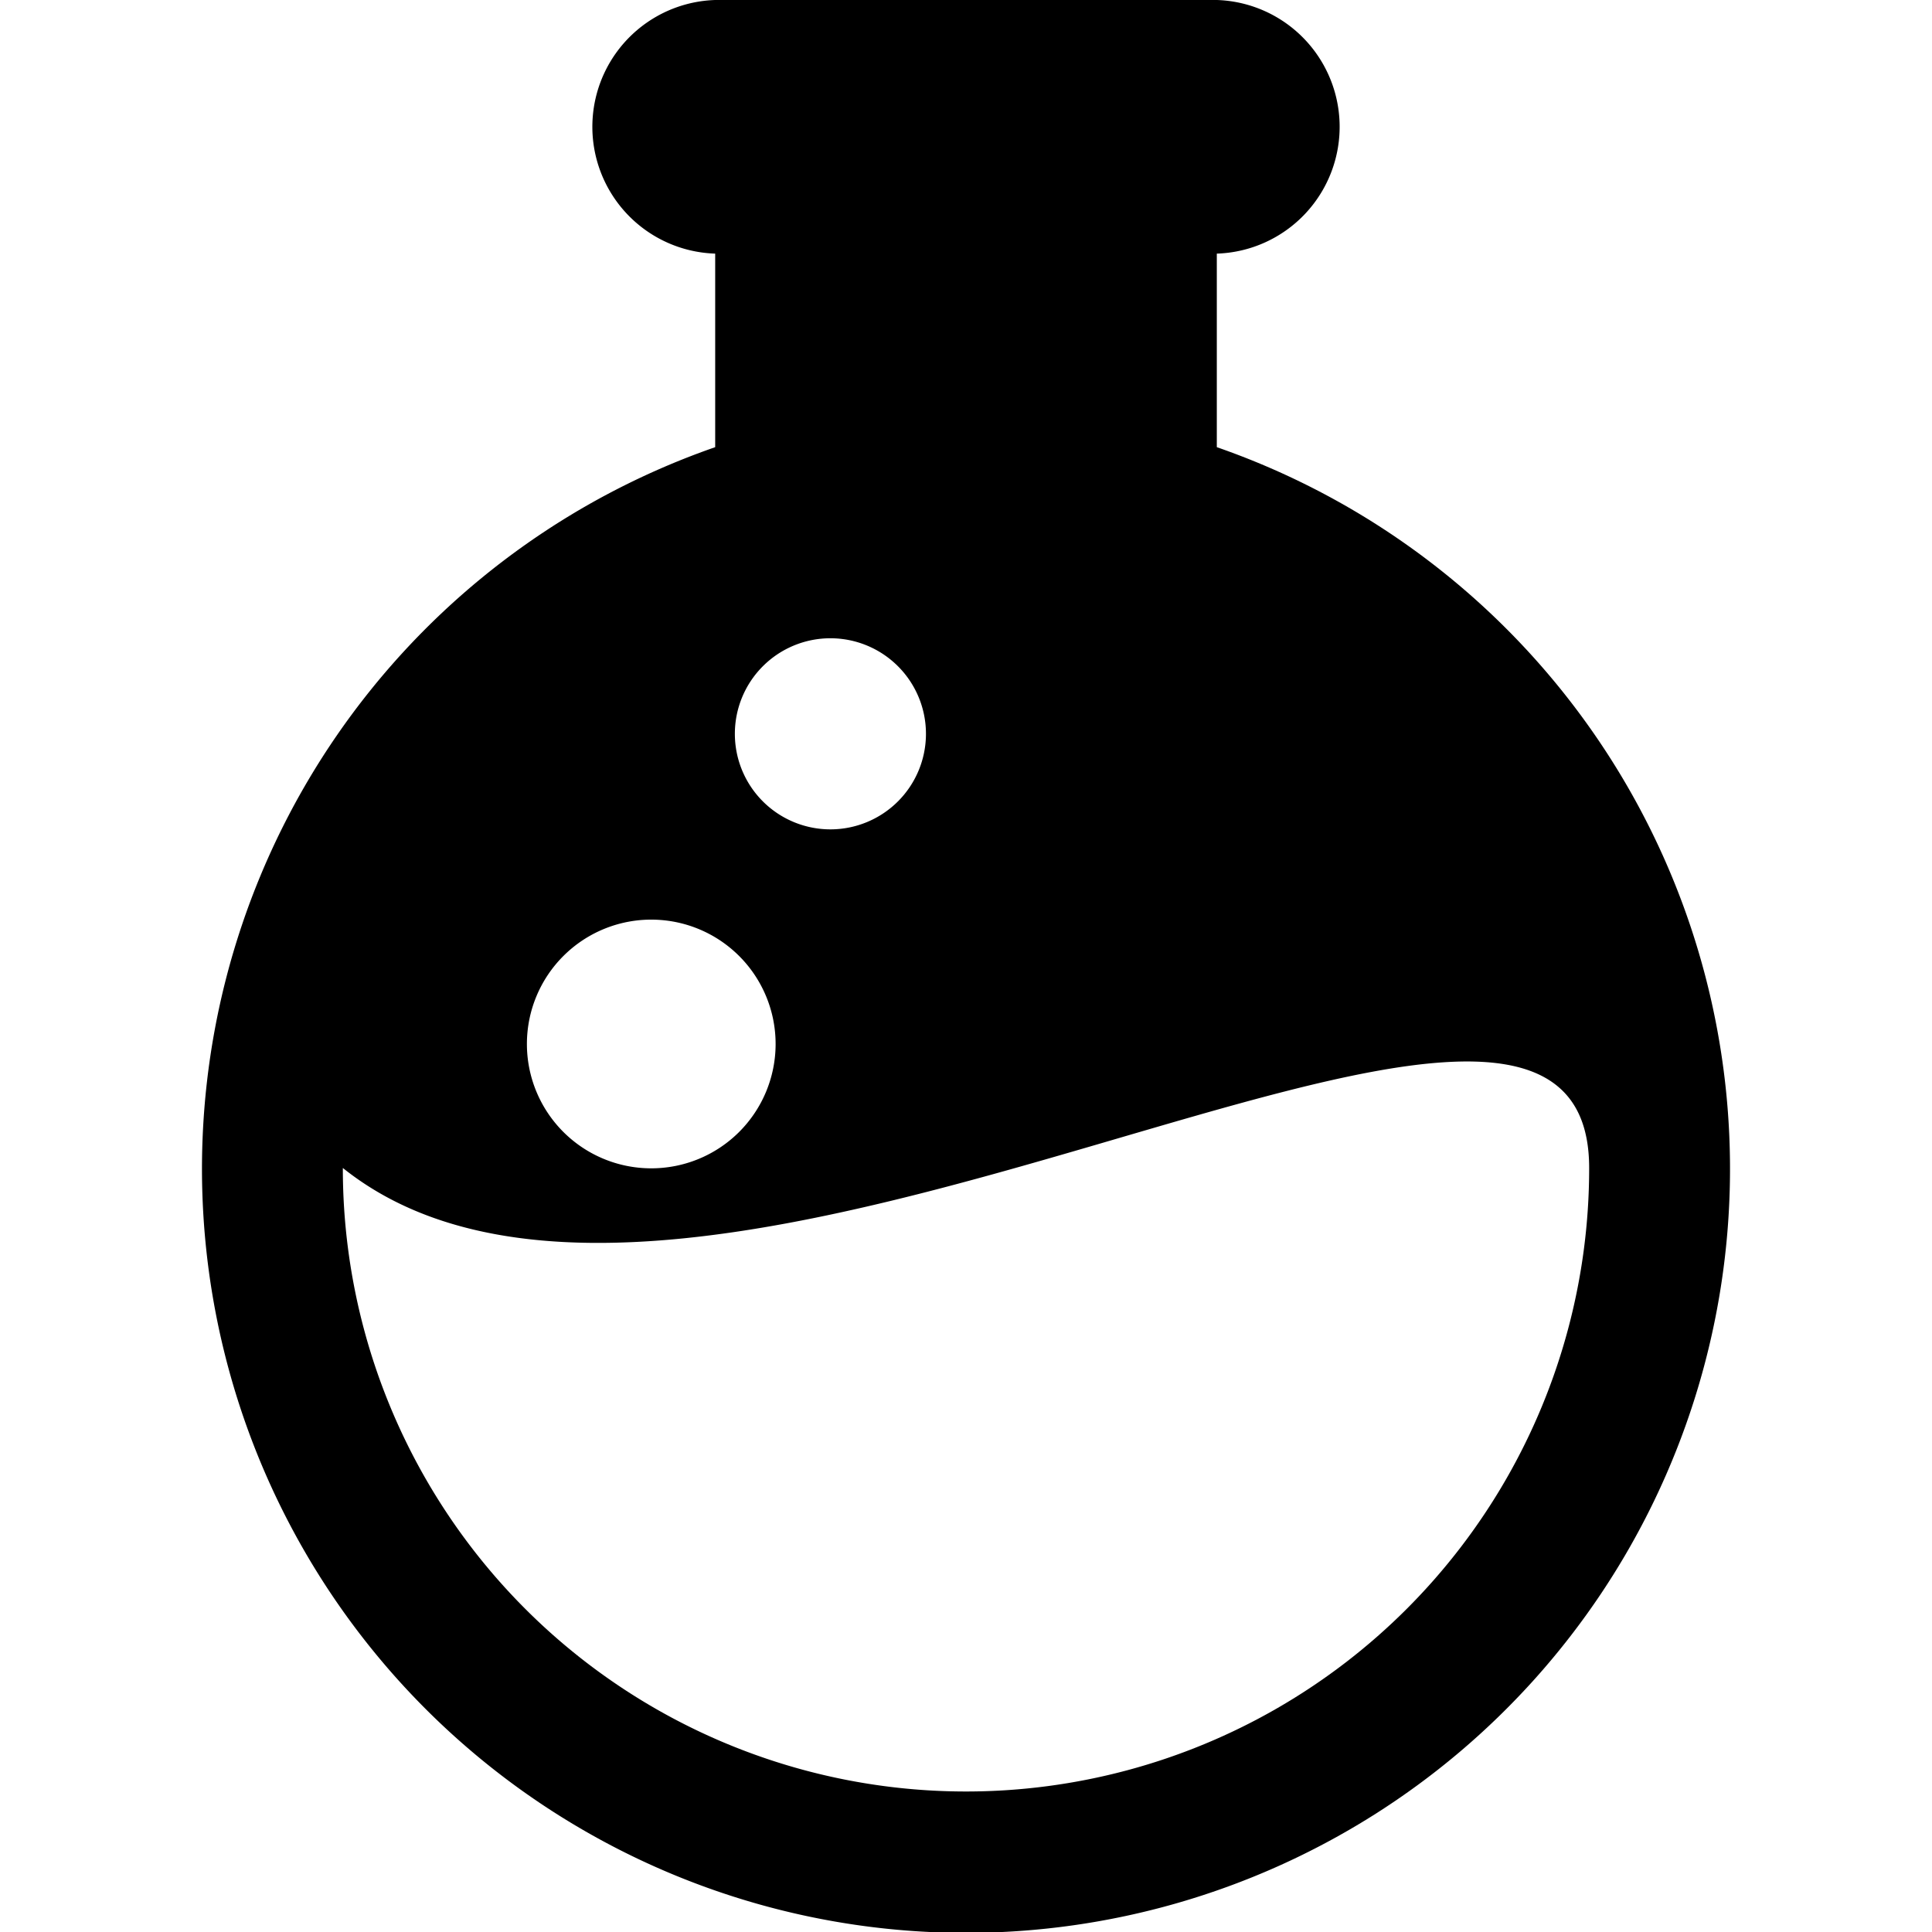 <svg id="Layer_1" data-name="Layer 1" xmlns="http://www.w3.org/2000/svg" viewBox="0 0 55 55"><path d="M34.64,12.73V7.22A3.61,3.61,0,0,0,34.41,0H20.59a3.61,3.61,0,0,0-.23,7.22v5.51a21.75,21.75,0,1,0,14.28,0Zm-8.28,8.16a2.72,2.72,0,1,1-2.72-2.72A2.72,2.72,0,0,1,26.36,20.89Zm-7.79,5.29A3.54,3.54,0,1,1,15,29.72,3.54,3.54,0,0,1,18.57,26.18ZM27.5,51A17.74,17.74,0,0,1,9.76,33.25c10,8,35.48-9.8,35.48,0A17.74,17.74,0,0,1,27.5,51Z"/></svg>